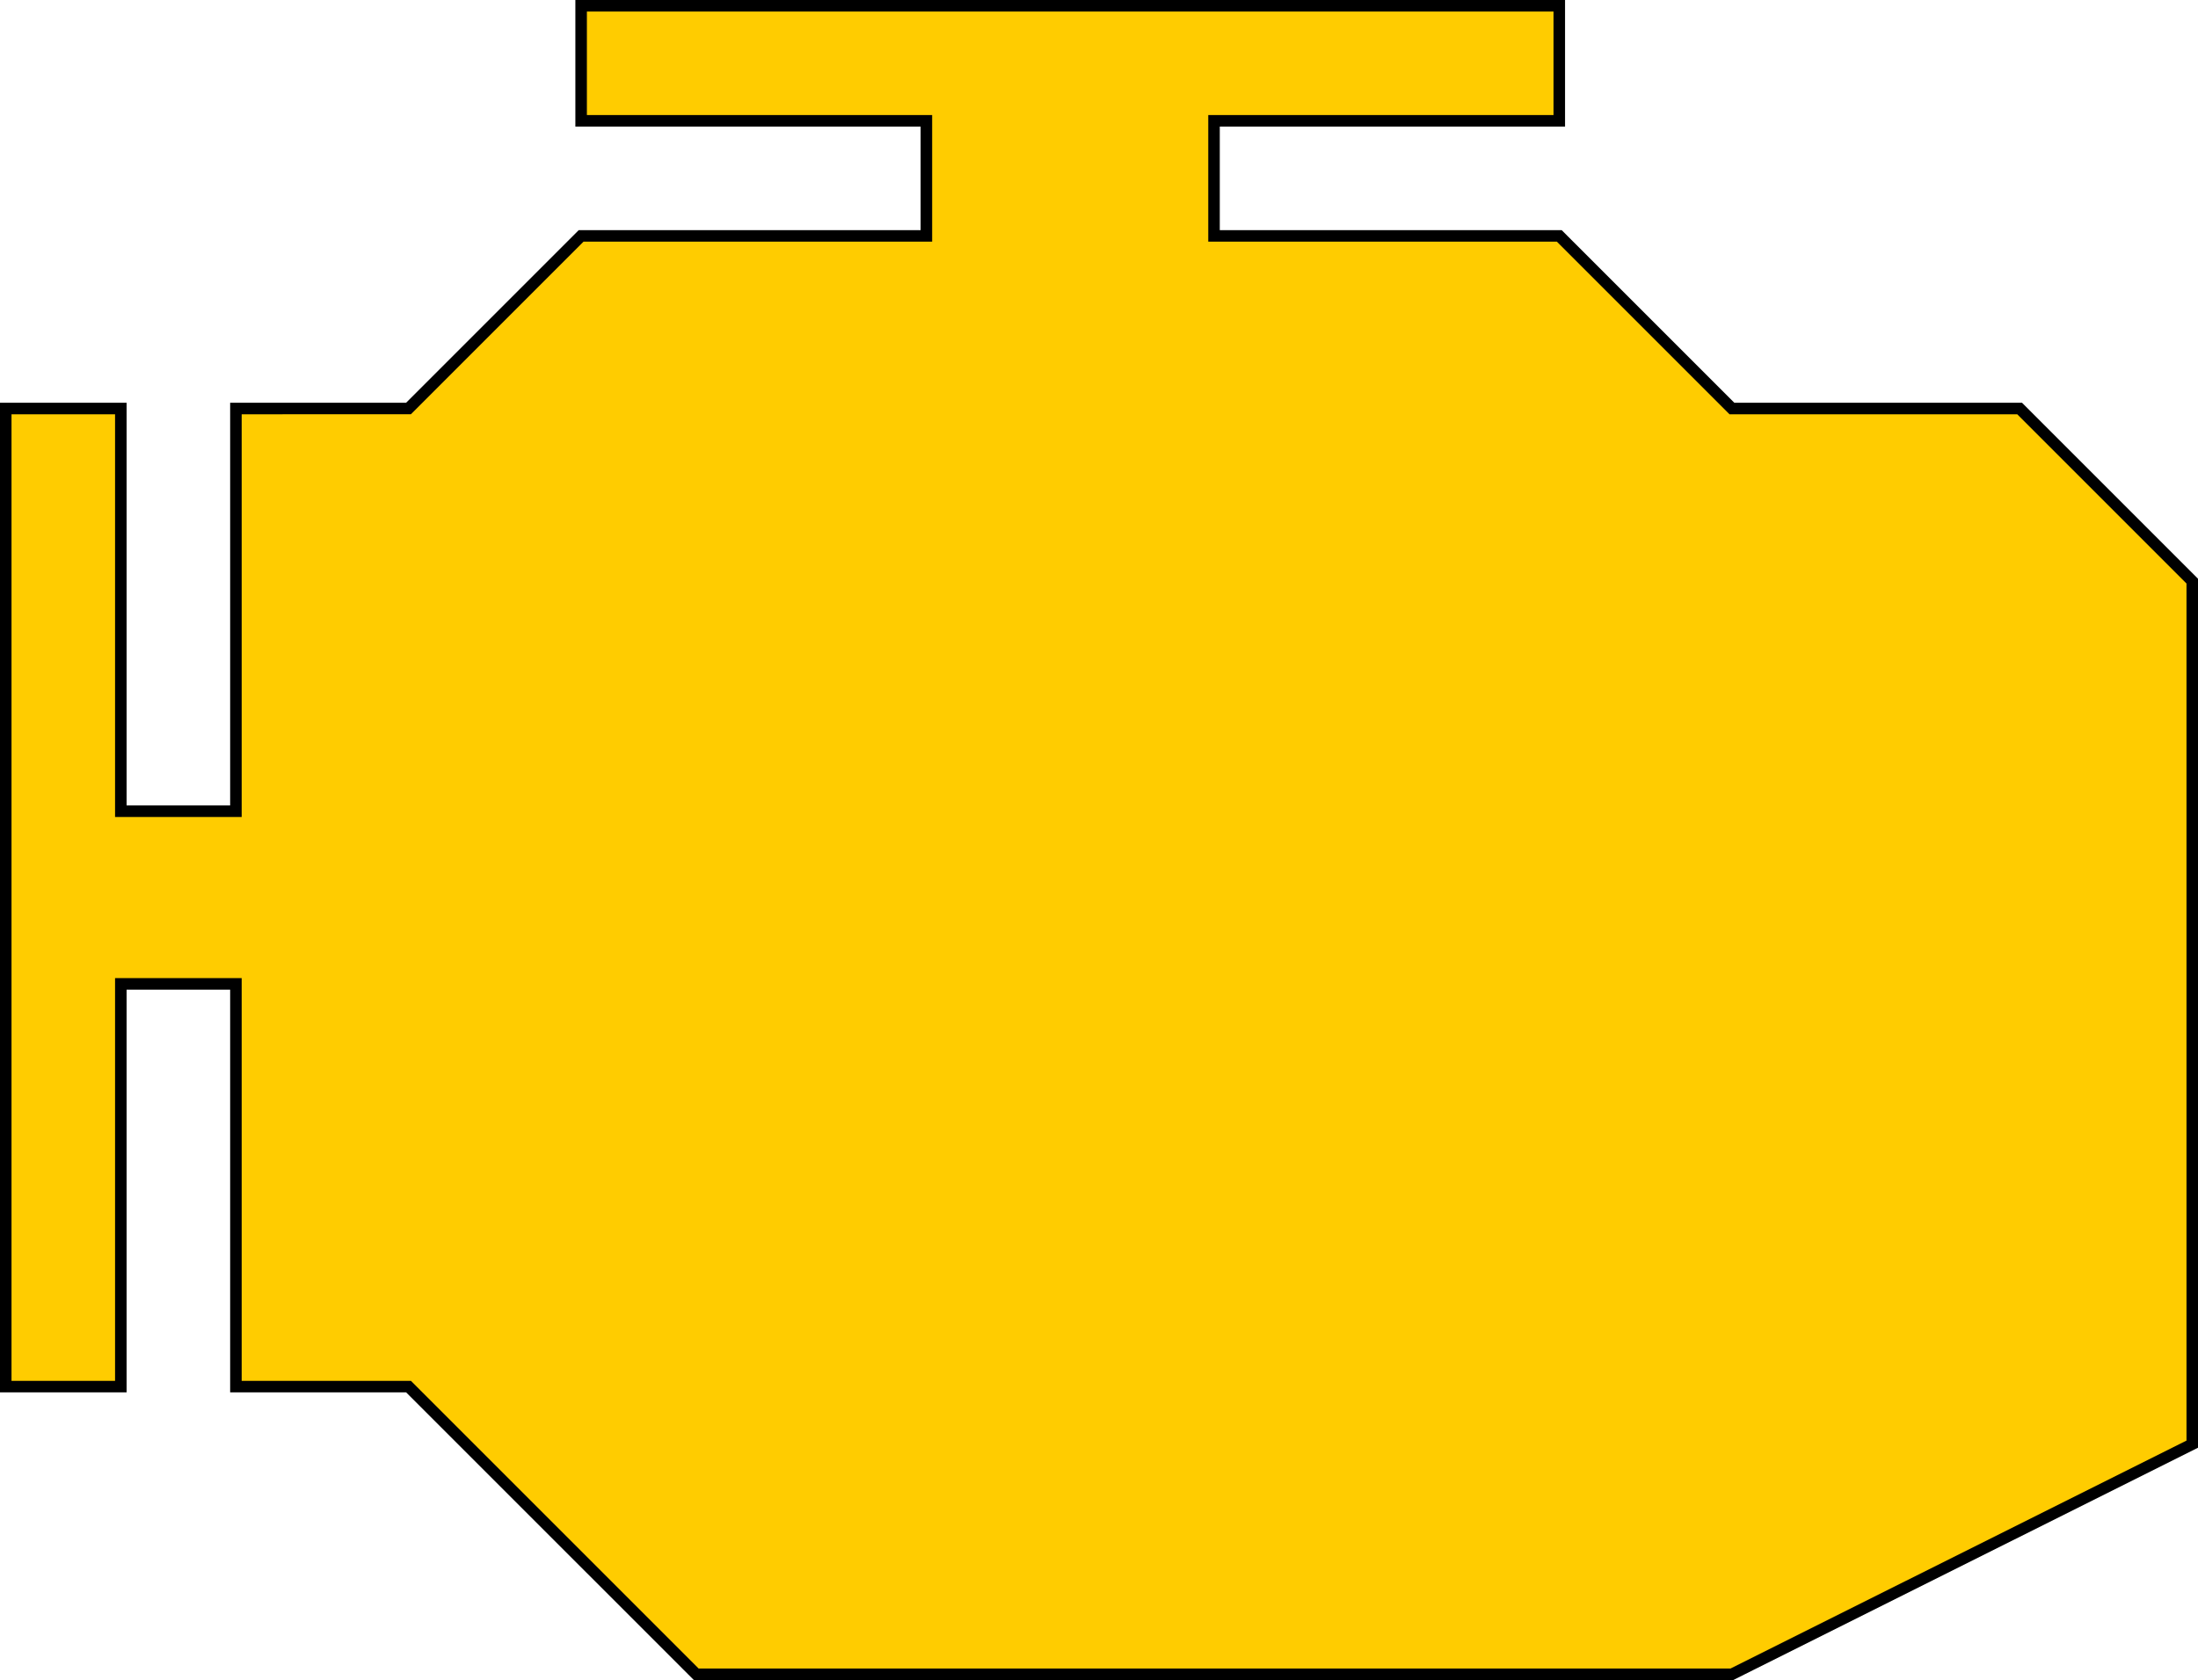 <?xml version="1.0" encoding="UTF-8" standalone="no"?>
<svg
   xmlns:dc="http://purl.org/dc/elements/1.1/"
   xmlns:cc="http://creativecommons.org/ns#"
   xmlns:rdf="http://www.w3.org/1999/02/22-rdf-syntax-ns#"
   xmlns:svg="http://www.w3.org/2000/svg"
   xmlns="http://www.w3.org/2000/svg"
   xmlns:sodipodi="http://sodipodi.sourceforge.net/DTD/sodipodi-0.dtd"
   xmlns:inkscape="http://www.inkscape.org/namespaces/inkscape"
   id="svg838"
   version="1.1"
   viewBox="0 0 50.535 38.629"
   height="38.629mm"
   width="50.535mm"
   sodipodi:docname="thermEngine.svg"
   inkscape:version="0.92.3 (2405546, 2018-03-11)">
  <sodipodi:namedview
     pagecolor="#ffffff"
     bordercolor="#666666"
     borderopacity="1"
     objecttolerance="10"
     gridtolerance="10"
     guidetolerance="10"
     inkscape:pageopacity="0"
     inkscape:pageshadow="2"
     inkscape:window-width="1916"
     inkscape:window-height="1041"
     id="namedview4507"
     showgrid="false"
     inkscape:zoom="3.2328771"
     inkscape:cx="97.981265"
     inkscape:cy="81.343873"
     inkscape:window-x="0"
     inkscape:window-y="18"
     inkscape:window-maximized="0"
     inkscape:current-layer="svg838" />
  <defs
     id="defs832" />
  <g
     id="layer1"
     transform="translate(-1.191,-0.534)">
    <path
       id="path824"
       d="m 17.198,39.031 h 23.812 L 51.594,33.74 V 13.896 L 47.625,9.927 h -6.615 l -3.969,-3.969 h -7.938 V 3.312 h 7.938 V 0.667 H 14.552 V 3.312 h 7.938 v 2.646 h -7.938 l -3.969,3.969 H 6.615 V 19.187 H 3.969 V 9.927 l -2.646,-4e-7 -3e-7,22.49 h 2.646 l 3e-7,-9.26 h 2.646 l -3e-7,9.26 h 3.969 z"
       style="fill:#ffcc00;fill-opacity:1;stroke:#000000;stroke-width:0.265px;stroke-linecap:butt;stroke-linejoin:miter;stroke-opacity:1"
       inkscape:connector-curvature="0" />
  </g>
</svg>
